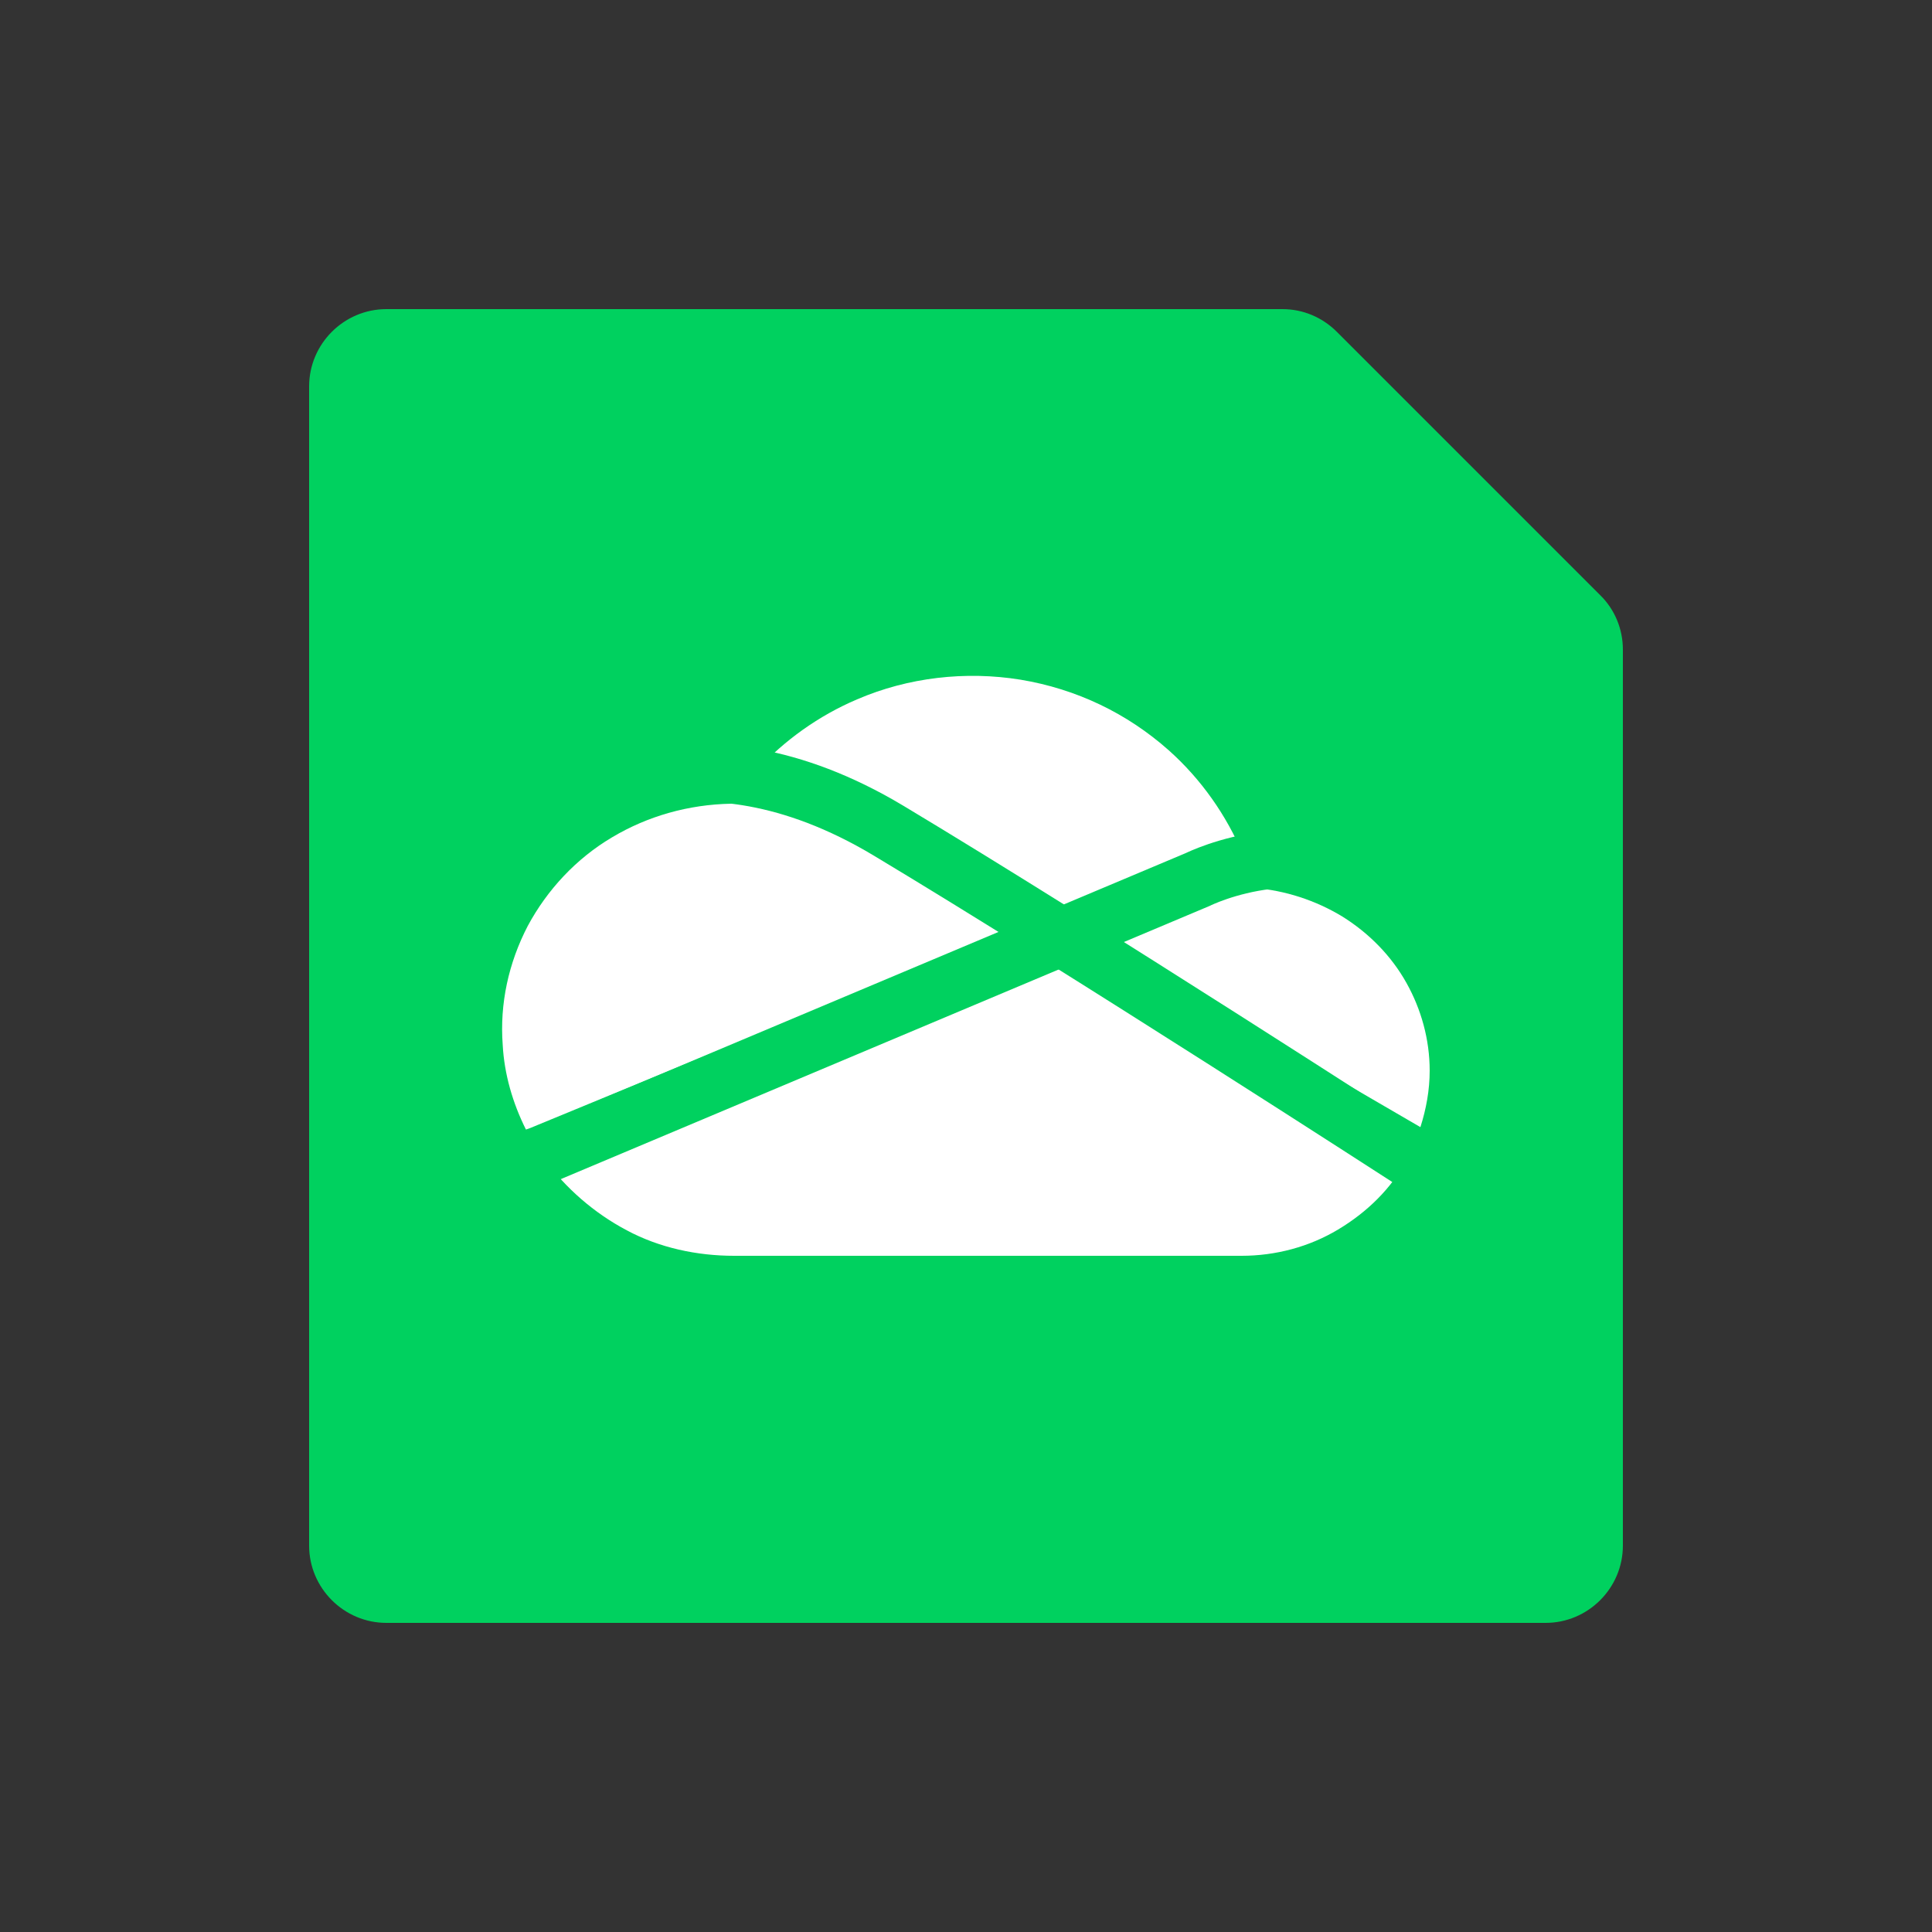 <?xml version="1.0" encoding="UTF-8"?>
<svg id="Software_3" data-name="Software 3" xmlns="http://www.w3.org/2000/svg" viewBox="0 0 50 50">
  <rect x="0" y="0" width="50" height="50" fill="#333333" stroke="none"/>
  <defs>
    <style>
      .cls-1 {
        fill: none;
        stroke: #00d15f;
        stroke-miterlimit: 10;
        stroke-width: 1.5px;
      }

      .cls-2 {
        opacity: 0;
      }

      .cls-2, .cls-3, .cls-4 {
        stroke-width: 0px;
      }

      .cls-2, .cls-4 {
        fill: #fff;
      }

      .cls-3 {
        fill: #00d15f;
      }
    </style>
  </defs>
  <g id="OneDrive_for_Business" data-name="OneDrive for Business">
    <rect id="BG" class="cls-2" width="50" height="50"/>
    <path class="cls-3" d="M33.19,8H10c-1.1,0-2,.9-2,2v30c0,1.1.9,2,2,2h30c1.1,0,2-.9,2-2v-23.19c0-.53-.21-1.04-.59-1.41l-6.81-6.81c-.38-.38-.88-.59-1.41-.59Z"/>
    <g>
      <path class="cls-4" d="M29.84,22.59c.73-.3,1.49-.47,2.29-.47h.04c-.43-1.02-1.08-1.95-1.92-2.7-1.08-.96-2.39-1.59-3.84-1.83-1.42-.23-2.91-.06-4.23.51-.99.42-1.88,1.06-2.59,1.83,1.08.08,2.11.42,3.02.98l4.66,2.72,2.57-1.04h0Z"/>
      <path class="cls-4" d="M32.15,27.51l-1.25-.72-2.85-1.68-.86-.51-2.29.93-4.4,1.8-1.98.81-4.44,1.85c.56.76,1.29,1.4,2.14,1.85.84.45,1.81.66,2.78.66h13.13c.88,0,1.75-.23,2.5-.68.75-.45,1.38-1.06,1.79-1.83l-4.27-2.48h0Z"/>
      <polygon class="cls-4" points="20.5 27.36 24.9 25.56 27.19 24.6 27.19 24.6 24.9 25.54 20.5 27.36 20.5 27.36"/>
      <path class="cls-4" d="M13.62,29.23l.11-.04,4.44-1.83,1.98-.81,4.4-1.8,1.68-.7-4.1-2.38c-.95-.57-2.05-.87-3.15-.87h-.06c-1.1.02-2.16.32-3.08.87-.93.55-1.68,1.36-2.18,2.29-.5.96-.73,2.02-.65,3.08.04.76.26,1.51.6,2.19h0Z"/>
      <polygon class="cls-4" points="32.15 27.51 30.9 26.79 28.05 25.11 27.19 24.6 27.17 24.6 28.03 25.11 30.87 26.79 32.15 27.51 36.4 30.02 36.4 30.02 32.15 27.51 32.15 27.51 32.15 27.51"/>
      <path class="cls-4" d="M28.5,24.35l2.85,1.68,1.25.72,4.16,2.42c.15-.47.24-.96.24-1.46,0-.81-.22-1.59-.6-2.27-.39-.7-.97-1.29-1.66-1.72-.69-.42-1.49-.68-2.29-.74h-.32c-.67,0-1.32.13-1.94.38l-1.96.81.28.19h0Z"/>
    </g>
    <g>
      <path class="cls-1" d="M14.5,21s3.4-2.56,8.5.5c5,3,13.5,8.5,13.5,8.5"/>
      <path class="cls-1" d="M12,30.76l19-8s3-1.5,5.5.5"/>
    </g>
  </g>
</svg>
